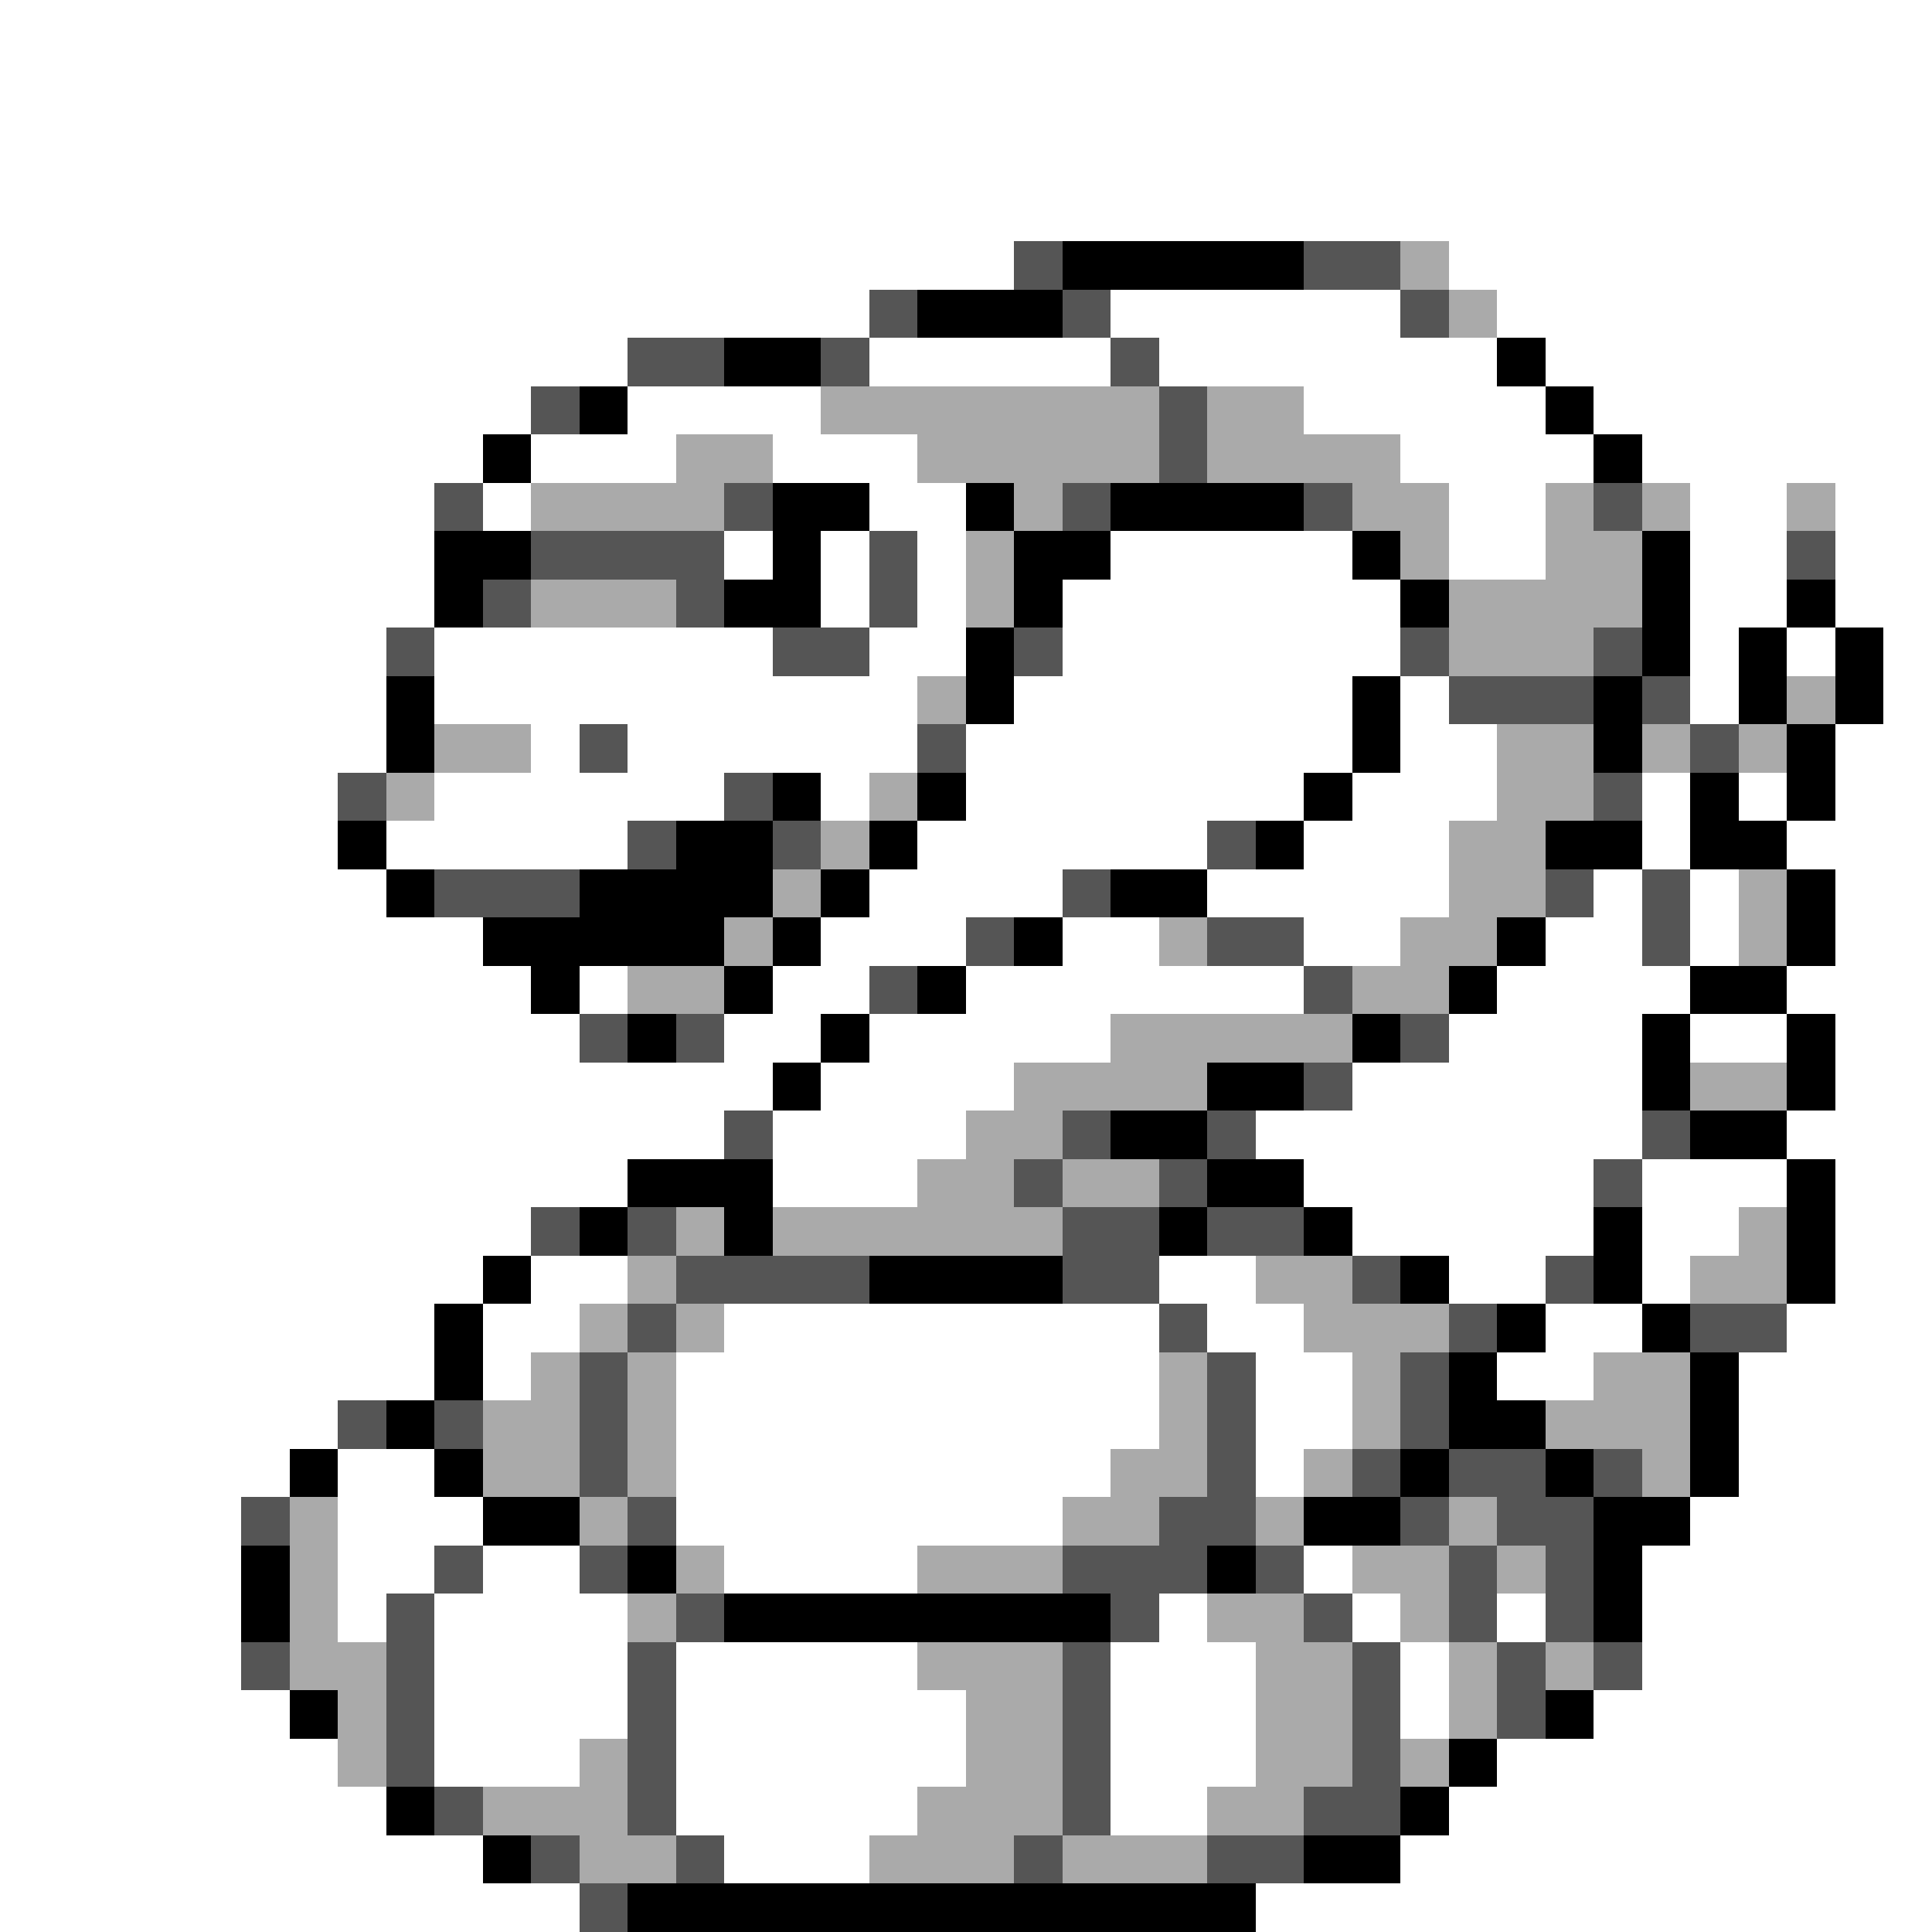<svg xmlns="http://www.w3.org/2000/svg" viewBox="0 -0.5 40 40" shape-rendering="crispEdges">
<rect x="0" y="-0.5" width="40" height="40" fill="#808080" stroke="none"/>
<path stroke="#ffffff" d="M0 0h40M0 1h40M0 2h40M0 3h40M0 4h40M0 5h21M30 5h10M0 6h18M23 6h6M31 6h9M0 7h13M18 7h5M24 7h7M32 7h8M0 8h11M13 8h4M27 8h5M33 8h7M0 9h10M11 9h3M16 9h3M29 9h4M34 9h6M0 10h9M10 10h1M18 10h2M30 10h2M35 10h2M38 10h2M0 11h9M15 11h1M17 11h1M19 11h1M23 11h5M30 11h2M35 11h2M38 11h2M0 12h9M17 12h1M19 12h1M22 12h7M35 12h2M38 12h2M0 13h8M9 13h7M18 13h2M22 13h7M35 13h1M37 13h1M39 13h1M0 14h8M9 14h10M21 14h7M29 14h1M35 14h1M39 14h1M0 15h8M11 15h1M13 15h6M20 15h8M29 15h2M38 15h2M0 16h7M9 16h6M17 16h1M20 16h7M28 16h3M34 16h1M36 16h1M38 16h2M0 17h7M8 17h5M19 17h6M27 17h3M34 17h1M37 17h3M0 18h8M18 18h4M25 18h5M33 18h1M35 18h1M38 18h2M0 19h10M17 19h3M22 19h2M27 19h2M32 19h2M35 19h1M38 19h2M0 20h11M12 20h1M16 20h2M20 20h7M31 20h4M37 20h3M0 21h12M15 21h2M18 21h5M30 21h4M35 21h2M38 21h2M0 22h16M17 22h4M28 22h6M38 22h2M0 23h15M16 23h4M26 23h8M37 23h3M0 24h13M16 24h3M27 24h6M34 24h3M38 24h2M0 25h11M28 25h5M34 25h2M38 25h2M0 26h10M11 26h2M24 26h2M30 26h2M34 26h1M38 26h2M0 27h9M10 27h2M15 27h9M25 27h2M32 27h2M37 27h3M0 28h9M10 28h1M14 28h10M26 28h2M31 28h2M36 28h4M0 29h7M14 29h10M26 29h2M36 29h4M0 30h6M7 30h2M14 30h9M26 30h1M36 30h4M0 31h5M7 31h3M14 31h8M35 31h5M0 32h5M7 32h2M10 32h2M15 32h4M27 32h1M34 32h6M0 33h5M7 33h1M9 33h4M24 33h1M28 33h1M31 33h1M34 33h6M0 34h5M9 34h4M14 34h5M23 34h3M29 34h1M34 34h6M0 35h6M9 35h4M14 35h6M23 35h3M29 35h1M33 35h7M0 36h7M9 36h3M14 36h6M23 36h3M31 36h9M0 37h8M14 37h5M23 37h2M30 37h10M0 38h10M15 38h3M29 38h11M0 39h12M26 39h14" />
<path stroke="#555555" d="M21 5h1M27 5h2M18 6h1M22 6h1M29 6h1M13 7h2M17 7h1M23 7h1M11 8h1M24 8h1M24 9h1M9 10h1M15 10h1M22 10h1M27 10h1M33 10h1M11 11h4M18 11h1M37 11h1M10 12h1M14 12h1M18 12h1M8 13h1M16 13h2M21 13h1M29 13h1M33 13h1M30 14h3M34 14h1M12 15h1M19 15h1M35 15h1M7 16h1M15 16h1M33 16h1M13 17h1M16 17h1M25 17h1M9 18h3M22 18h1M32 18h1M34 18h1M20 19h1M25 19h2M34 19h1M18 20h1M27 20h1M12 21h1M14 21h1M29 21h1M27 22h1M15 23h1M22 23h1M25 23h1M34 23h1M21 24h1M24 24h1M33 24h1M11 25h1M13 25h1M22 25h2M25 25h2M14 26h4M22 26h2M28 26h1M32 26h1M13 27h1M24 27h1M30 27h1M35 27h2M12 28h1M25 28h1M29 28h1M7 29h1M9 29h1M12 29h1M25 29h1M29 29h1M12 30h1M25 30h1M28 30h1M30 30h2M33 30h1M5 31h1M13 31h1M24 31h2M29 31h1M31 31h2M9 32h1M12 32h1M22 32h3M26 32h1M30 32h1M32 32h1M8 33h1M14 33h1M23 33h1M27 33h1M30 33h1M32 33h1M5 34h1M8 34h1M13 34h1M22 34h1M28 34h1M31 34h1M33 34h1M8 35h1M13 35h1M22 35h1M28 35h1M31 35h1M8 36h1M13 36h1M22 36h1M28 36h1M9 37h1M13 37h1M22 37h1M27 37h2M11 38h1M14 38h1M21 38h1M25 38h2M12 39h1" />
<path stroke="#000000" d="M22 5h5M19 6h3M15 7h2M31 7h1M12 8h1M32 8h1M10 9h1M33 9h1M16 10h2M20 10h1M23 10h4M9 11h2M16 11h1M21 11h2M28 11h1M34 11h1M9 12h1M15 12h2M21 12h1M29 12h1M34 12h1M37 12h1M20 13h1M34 13h1M36 13h1M38 13h1M8 14h1M20 14h1M28 14h1M33 14h1M36 14h1M38 14h1M8 15h1M28 15h1M33 15h1M37 15h1M16 16h1M19 16h1M27 16h1M35 16h1M37 16h1M7 17h1M14 17h2M18 17h1M26 17h1M32 17h2M35 17h2M8 18h1M12 18h4M17 18h1M23 18h2M37 18h1M10 19h5M16 19h1M21 19h1M31 19h1M37 19h1M11 20h1M15 20h1M19 20h1M30 20h1M35 20h2M13 21h1M17 21h1M28 21h1M34 21h1M37 21h1M16 22h1M25 22h2M34 22h1M37 22h1M23 23h2M35 23h2M13 24h3M25 24h2M37 24h1M12 25h1M15 25h1M24 25h1M27 25h1M33 25h1M37 25h1M10 26h1M18 26h4M29 26h1M33 26h1M37 26h1M9 27h1M31 27h1M34 27h1M9 28h1M30 28h1M35 28h1M8 29h1M30 29h2M35 29h1M6 30h1M9 30h1M29 30h1M32 30h1M35 30h1M10 31h2M27 31h2M33 31h2M5 32h1M13 32h1M25 32h1M33 32h1M5 33h1M15 33h8M33 33h1M6 35h1M32 35h1M30 36h1M8 37h1M29 37h1M10 38h1M27 38h2M13 39h13" />
<path stroke="#aaaaaa" d="M29 5h1M30 6h1M17 8h7M25 8h2M14 9h2M19 9h5M25 9h4M11 10h4M21 10h1M28 10h2M32 10h1M34 10h1M37 10h1M20 11h1M29 11h1M32 11h2M11 12h3M20 12h1M30 12h4M30 13h3M19 14h1M37 14h1M9 15h2M31 15h2M34 15h1M36 15h1M8 16h1M18 16h1M31 16h2M17 17h1M30 17h2M16 18h1M30 18h2M36 18h1M15 19h1M24 19h1M29 19h2M36 19h1M13 20h2M28 20h2M23 21h5M21 22h4M35 22h2M20 23h2M19 24h2M22 24h2M14 25h1M16 25h6M36 25h1M13 26h1M26 26h2M35 26h2M12 27h1M14 27h1M27 27h3M11 28h1M13 28h1M24 28h1M28 28h1M33 28h2M10 29h2M13 29h1M24 29h1M28 29h1M32 29h3M10 30h2M13 30h1M23 30h2M27 30h1M34 30h1M6 31h1M12 31h1M22 31h2M26 31h1M30 31h1M6 32h1M14 32h1M19 32h3M28 32h2M31 32h1M6 33h1M13 33h1M25 33h2M29 33h1M6 34h2M19 34h3M26 34h2M30 34h1M32 34h1M7 35h1M20 35h2M26 35h2M30 35h1M7 36h1M12 36h1M20 36h2M26 36h2M29 36h1M10 37h3M19 37h3M25 37h2M12 38h2M18 38h3M22 38h3" />
</svg>